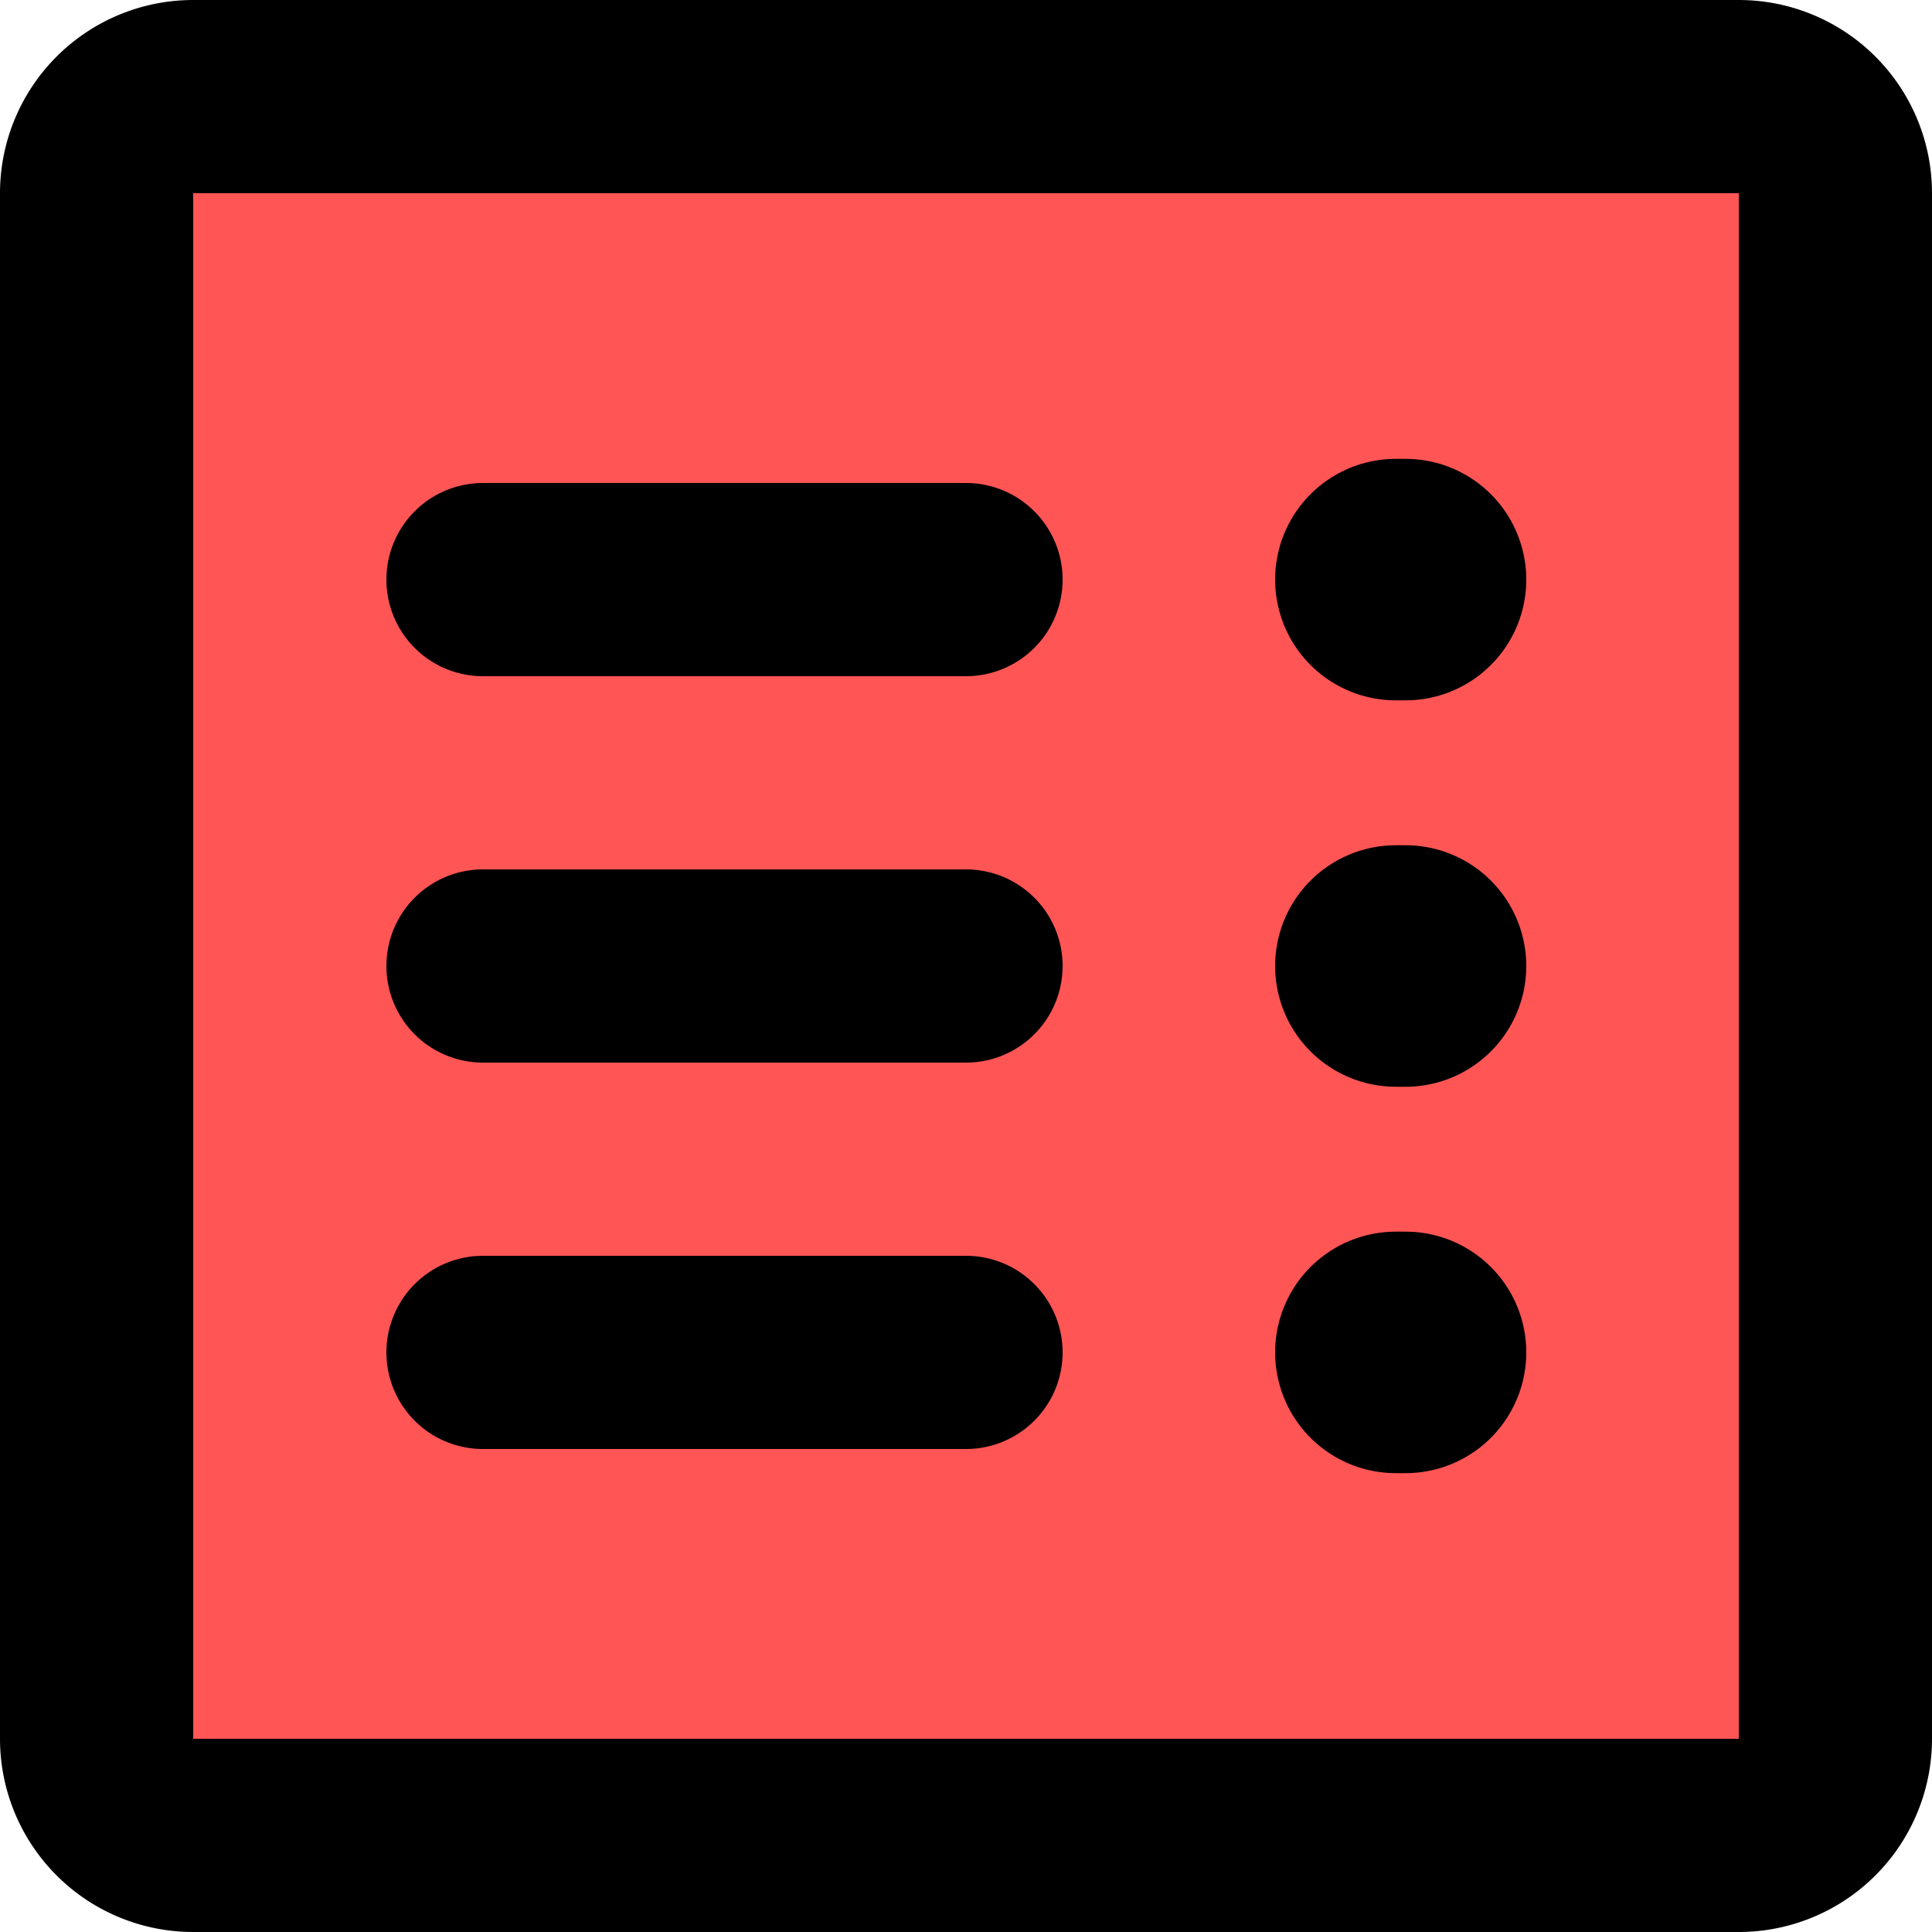 <?xml version="1.0" encoding="utf-8"?>

<!-- Uploaded to: SVG Repo, www.svgrepo.com, Generator: SVG Repo Mixer Tools -->
<svg width="800px" height="800px" viewBox="0 0 20 20" xmlns="http://www.w3.org/2000/svg">
  <g id="list-square-2" transform="translate(-2 -2)">
    <rect id="secondary" fill="#ff5555" width="18" height="18" rx="1" transform="translate(3 3)"/>
    <line id="primary-upstroke" x1="0.1" transform="translate(16.45 8)" fill="none" stroke="#000000" stroke-linecap="round" stroke-linejoin="round" stroke-width="2.5"/>
    <line id="primary-upstroke-2" data-name="primary-upstroke" x1="0.1" transform="translate(16.45 12)" fill="none" stroke="#000000" stroke-linecap="round" stroke-linejoin="round" stroke-width="2.5"/>
    <line id="primary-upstroke-3" data-name="primary-upstroke" x1="0.1" transform="translate(16.45 16)" fill="none" stroke="#000000" stroke-linecap="round" stroke-linejoin="round" stroke-width="2.5"/>
    <path id="primary" d="M12,8H7m0,4h5M7,16h5M20,3H4A1,1,0,0,0,3,4V20a1,1,0,0,0,1,1H20a1,1,0,0,0,1-1V4A1,1,0,0,0,20,3Z" fill="none" stroke="#000" stroke-linecap="round" stroke-linejoin="round" stroke-width="2"/>
  </g>
</svg>